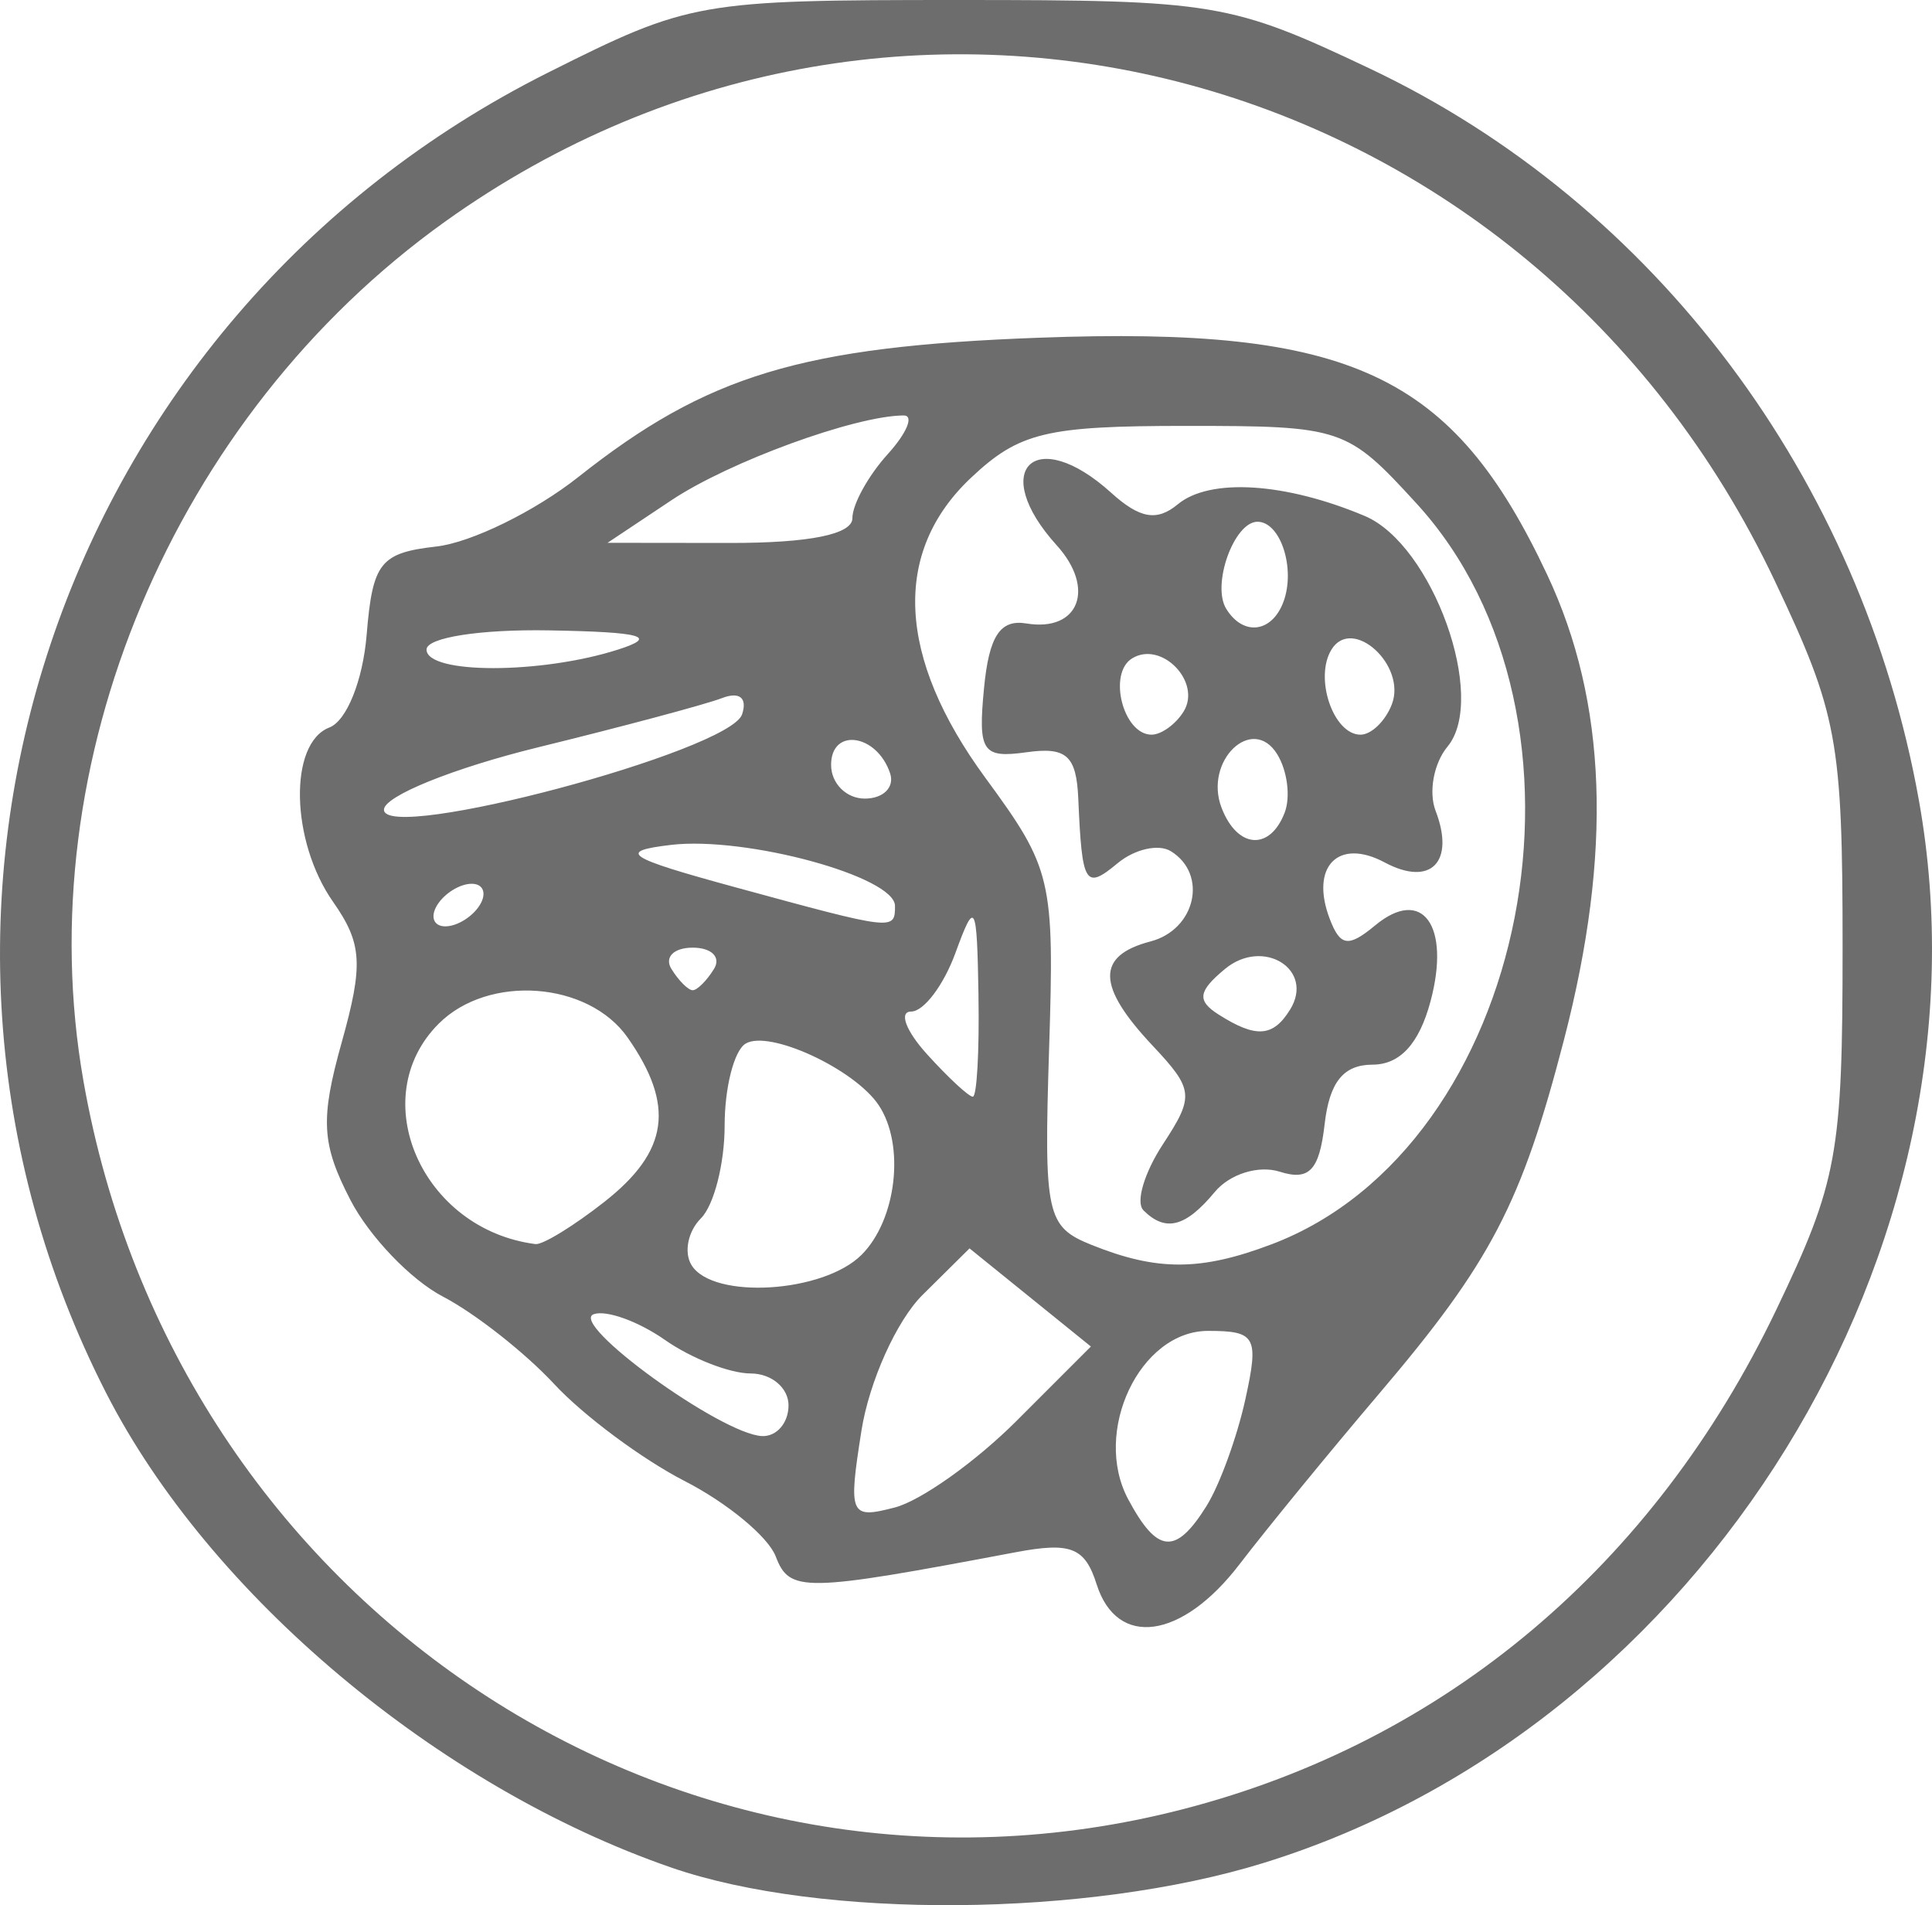 <?xml version="1.0" encoding="UTF-8" standalone="no"?>
<!-- Created with Inkscape (http://www.inkscape.org/) -->

<svg
   width="94.819mm"
   height="93.5mm"
   viewBox="0 0 94.819 93.5"
   version="1.1"
   id="svg1"
   xml:space="preserve"
   inkscape:version="1.3.2 (091e20ef0f, 2023-11-25, custom)"
   sodipodi:docname="IconsWild.svg"
   xmlns:inkscape="http://www.inkscape.org/namespaces/inkscape"
   xmlns:sodipodi="http://sodipodi.sourceforge.net/DTD/sodipodi-0.dtd"
   xmlns="http://www.w3.org/2000/svg"
   xmlns:svg="http://www.w3.org/2000/svg"><sodipodi:namedview
     id="namedview1"
     pagecolor="#ffffff"
     bordercolor="#000000"
     borderopacity="0.25"
     inkscape:showpageshadow="2"
     inkscape:pageopacity="0.0"
     inkscape:pagecheckerboard="0"
     inkscape:deskcolor="#d1d1d1"
     inkscape:document-units="mm"
     inkscape:zoom="0.16968249"
     inkscape:cx="4249.1125"
     inkscape:cy="813.28366"
     inkscape:window-width="1920"
     inkscape:window-height="1036"
     inkscape:window-x="0"
     inkscape:window-y="20"
     inkscape:window-maximized="1"
     inkscape:current-layer="layer1"
     showguides="true" /><defs
     id="defs1" /><g
     inkscape:label="Layer 1"
     inkscape:groupmode="layer"
     id="layer1"
     transform="translate(-1259.155,331.75)"><path
       id="path111"
       style="fill:#6d6d6d;fill-opacity:1;stroke-width:1.833"
       d="m 1292.094,-240.098 c -11.433,-3.953 -22.667,-13.386 -27.724,-23.278 -12.113,-23.694 -2.405,-52.726 21.67,-64.805 6.96,-3.492 7.394,-3.569 20.176,-3.569 12.547,0 13.344,0.133 20.171,3.367 13.998,6.63 24.124,20.131 26.947,35.926 3.922,21.945 -10.598,45.473 -32.175,52.138 -8.646,2.67 -21.695,2.77 -29.065,0.221 z m 25.137,-2.867 c 12.86,-3.328 23.089,-11.944 29.104,-24.514 3,-6.269 3.251,-7.64 3.251,-17.766 0,-10.166 -0.245,-11.489 -3.329,-17.999 -12.016,-25.365 -42.837,-33.685 -65.272,-17.62 -13.321,9.539 -20.477,26.55 -17.735,42.163 4.529,25.799 29.219,42.144 53.981,35.736 z m -4.255,-11.032 c -0.576,-1.815 -1.265,-2.086 -3.989,-1.571 -10.419,1.968 -11.079,1.98 -11.763,0.198 -0.369,-0.961 -2.376,-2.622 -4.46,-3.691 -2.084,-1.069 -4.966,-3.21 -6.403,-4.757 -1.437,-1.548 -3.898,-3.482 -5.469,-4.3 -1.571,-0.817 -3.613,-2.95 -4.539,-4.74 -1.421,-2.748 -1.487,-3.952 -0.426,-7.742 1.069,-3.819 1.006,-4.846 -0.425,-6.889 -2.087,-2.979 -2.188,-7.788 -0.181,-8.558 0.847,-0.325 1.644,-2.309 1.829,-4.553 0.292,-3.543 0.666,-4.016 3.428,-4.33 1.705,-0.194 4.838,-1.729 6.962,-3.411 6.319,-5.004 10.945,-6.403 22.603,-6.835 15.327,-0.567 20.307,1.756 24.951,11.644 2.936,6.25 3.202,13.614 0.823,22.794 -2.089,8.06 -3.588,10.932 -9.081,17.39 -2.431,2.859 -5.514,6.626 -6.851,8.372 -2.821,3.683 -6.008,4.129 -7.008,0.981 z m 5.396,-3.85 c 0.64,-1.025 1.496,-3.376 1.902,-5.225 0.675,-3.075 0.519,-3.362 -1.83,-3.362 -3.346,0 -5.693,4.95 -3.918,8.266 1.431,2.673 2.331,2.748 3.847,0.322 z m -9.322,-4.176 3.644,-3.644 -2.978,-2.408 -2.978,-2.408 -2.308,2.286 c -1.269,1.257 -2.618,4.255 -2.997,6.662 -0.654,4.149 -0.569,4.344 1.642,3.766 1.282,-0.335 3.971,-2.249 5.975,-4.253 z m -11.195,-0.753 c 0,-0.862 -0.836,-1.568 -1.858,-1.568 -1.022,0 -2.915,-0.741 -4.207,-1.646 -1.292,-0.905 -2.862,-1.475 -3.488,-1.266 -1.288,0.429 6.233,5.887 8.246,5.984 0.719,0.035 1.306,-0.643 1.306,-1.505 z m 3.583,-7.39 c 1.724,-1.724 2.145,-5.395 0.842,-7.346 -1.189,-1.78 -5.396,-3.722 -6.537,-3.017 -0.563,0.348 -1.024,2.157 -1.024,4.02 0,1.863 -0.523,3.91 -1.163,4.55 -0.64,0.64 -0.847,1.674 -0.461,2.299 1.05,1.698 6.466,1.37 8.342,-0.506 z m 20.124,-0.517 c 12.665,-4.799 16.77,-25.821 7.102,-36.37 -3.405,-3.716 -3.64,-3.795 -11.311,-3.795 -6.853,0 -8.172,0.317 -10.531,2.534 -3.895,3.659 -3.65,8.818 0.7,14.747 3.264,4.448 3.386,4.968 3.121,13.297 -0.259,8.152 -0.134,8.725 2.09,9.618 3.217,1.292 5.354,1.285 8.829,-0.032 z m -6.293,-1.676 c -0.385,-0.385 0.046,-1.841 0.96,-3.234 1.551,-2.367 1.516,-2.687 -0.519,-4.854 -2.736,-2.912 -2.761,-4.401 -0.09,-5.1 2.216,-0.58 2.829,-3.297 0.999,-4.428 -0.6,-0.371 -1.776,-0.106 -2.613,0.589 -1.595,1.323 -1.747,1.073 -1.931,-3.173 -0.092,-2.109 -0.581,-2.547 -2.537,-2.273 -2.169,0.304 -2.389,-0.025 -2.09,-3.135 0.246,-2.568 0.79,-3.399 2.083,-3.185 2.575,0.425 3.406,-1.714 1.487,-3.834 -3.371,-3.725 -1.062,-5.958 2.67,-2.582 1.403,1.27 2.247,1.417 3.268,0.569 1.572,-1.305 5.27,-1.075 9.178,0.571 3.329,1.402 6.035,8.942 4.062,11.319 -0.675,0.813 -0.938,2.232 -0.584,3.153 0.965,2.516 -0.242,3.739 -2.499,2.532 -2.287,-1.224 -3.678,0.213 -2.693,2.78 0.515,1.343 0.913,1.398 2.227,0.308 2.31,-1.917 3.711,0.005 2.716,3.726 -0.557,2.082 -1.496,3.107 -2.847,3.11 -1.429,0.004 -2.114,0.854 -2.351,2.925 -0.26,2.264 -0.755,2.788 -2.204,2.328 -1.04,-0.33 -2.454,0.112 -3.189,0.998 -1.436,1.73 -2.418,1.979 -3.507,0.891 z m 7.201,-9.841 c 1.218,-1.97 -1.319,-3.553 -3.197,-1.995 -1.322,1.097 -1.385,1.554 -0.306,2.239 1.832,1.162 2.669,1.104 3.502,-0.244 z m -0.265,-9.67 c 0.296,-0.771 0.13,-2.06 -0.367,-2.865 -1.219,-1.973 -3.613,0.33 -2.731,2.628 0.77,2.007 2.372,2.129 3.098,0.237 z m -4.96,-4.96 c 0.897,-1.451 -1.091,-3.497 -2.532,-2.606 -1.2,0.742 -0.432,3.742 0.958,3.742 0.479,0 1.188,-0.511 1.574,-1.136 z m 10.22,-0.355 c 0.734,-1.913 -1.939,-4.342 -2.961,-2.69 -0.861,1.393 0.088,4.181 1.423,4.181 0.531,0 1.224,-0.671 1.538,-1.491 z m -5.317,-5.04 c 0.599,-1.628 -0.148,-3.919 -1.277,-3.919 -1.151,0 -2.262,3.097 -1.534,4.275 0.837,1.354 2.248,1.175 2.811,-0.356 z m -33.317,29.447 c 3.144,-2.473 3.459,-4.722 1.127,-8.052 -1.932,-2.758 -6.834,-3.118 -9.272,-0.68 -3.653,3.653 -0.823,10.101 4.748,10.816 0.354,0.045 1.882,-0.892 3.397,-2.083 z m 18.347,-10.113 c -0.077,-4.573 -0.165,-4.738 -1.132,-2.09 -0.577,1.581 -1.554,2.874 -2.17,2.874 -0.616,0 -0.269,0.941 0.771,2.09 1.04,1.15 2.054,2.09 2.252,2.09 0.198,0 0.324,-2.234 0.278,-4.964 z m -12.981,-1.306 c 0.355,-0.575 -0.116,-1.045 -1.045,-1.045 -0.93,0 -1.4,0.47 -1.045,1.045 0.355,0.575 0.826,1.045 1.045,1.045 0.22,0 0.69,-0.47 1.045,-1.045 z m -11.495,-3.135 c 0.355,-0.575 0.176,-1.045 -0.399,-1.045 -0.575,0 -1.336,0.47 -1.691,1.045 -0.355,0.575 -0.176,1.045 0.399,1.045 0.575,0 1.336,-0.47 1.691,-1.045 z m 20.378,0.042 c 0,-1.437 -7.312,-3.429 -10.992,-2.995 -2.668,0.315 -2.214,0.614 3.154,2.079 7.807,2.13 7.838,2.134 7.838,0.915 z m -7.505,-9.401 c 0.27,-0.81 -0.125,-1.13 -0.986,-0.798 -0.79,0.305 -4.846,1.39 -9.013,2.412 -4.167,1.022 -7.577,2.401 -7.577,3.064 0,1.649 16.973,-2.869 17.576,-4.678 z m 7.265,2.893 c -0.646,-1.938 -2.896,-2.259 -2.896,-0.414 0,0.91 0.745,1.655 1.655,1.655 0.91,0 1.469,-0.558 1.241,-1.241 z m -13.346,-6.074 c 1.994,-0.639 1.19,-0.861 -3.396,-0.941 -3.379,-0.059 -6.009,0.353 -6.009,0.941 0,1.215 5.611,1.215 9.405,0 z m 11.495,-6.449 c 0,-0.673 0.778,-2.084 1.73,-3.135 0.951,-1.051 1.304,-1.909 0.784,-1.905 -2.385,0.015 -8.554,2.267 -11.396,4.162 l -3.135,2.089 6.009,0.007 c 3.899,0.004 6.009,-0.423 6.009,-1.217 z" /></g></svg>
